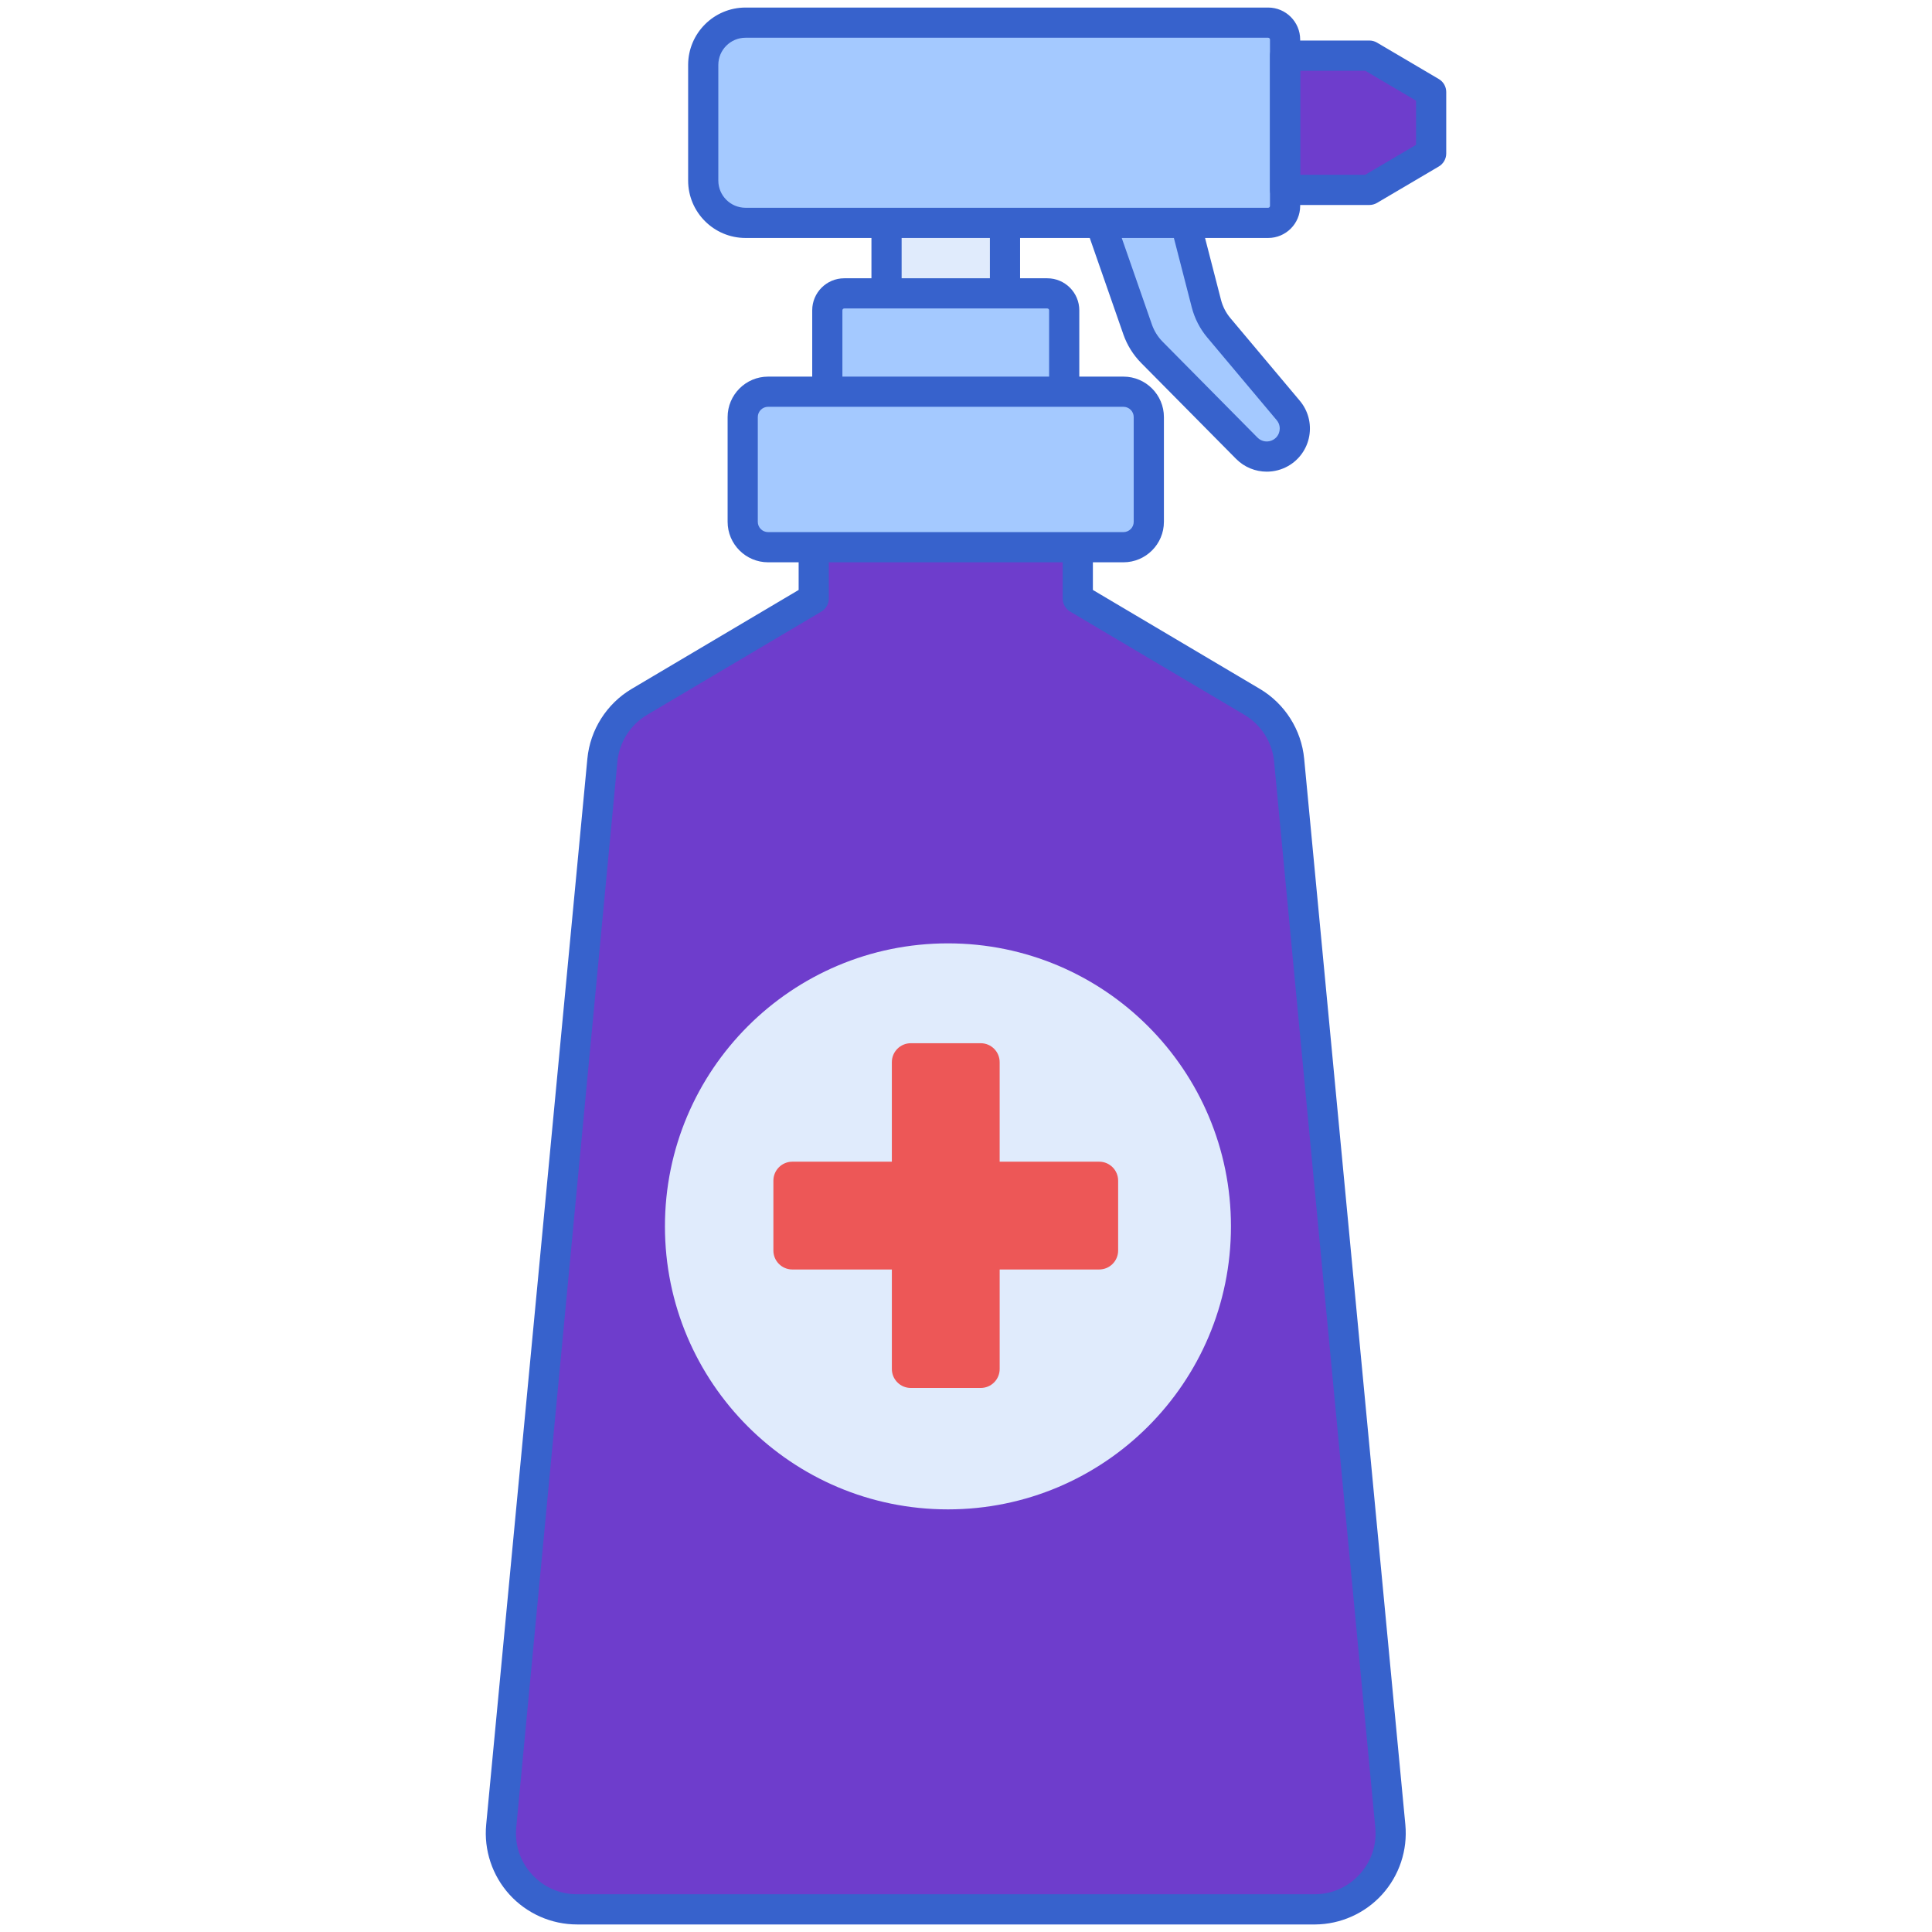 <?xml version="1.0"?>
<svg xmlns="http://www.w3.org/2000/svg" id="Layer_1" enable-background="new 0 0 256 256" height="512px" viewBox="0 0 256 256" width="512px" class=""><g><g><g><g><path d="m142.813 79.31v-10.166h-34.989v10.166l-23.104 13.691c-2.775 1.644-4.596 4.516-4.901 7.727l-13.406 141.229c-.562 5.922 4.096 11.043 10.045 11.043 2.046 0 100.467 0 97.721 0 5.949 0 10.607-5.121 10.045-11.043l-13.406-141.229c-.305-3.211-2.126-6.082-4.901-7.727z" fill="#4671c6" data-original="#4671C6" class="" style="fill:#6E3DCC" data-old_color="#4671c6"/></g></g><g><g><circle cx="125.608" cy="162.5" fill="#e0ebfc" r="37.5" data-original="#E0EBFC" class=""/></g></g><g><g><path d="m145.646 153.93h-13.186v-13.186c0-1.387-1.124-2.512-2.512-2.512h-9.261c-1.387 0-2.512 1.124-2.512 2.512v13.186h-13.185c-1.387 0-2.512 1.124-2.512 2.512v9.261c0 1.387 1.124 2.512 2.512 2.512h13.186v13.185c0 1.387 1.124 2.512 2.512 2.512h9.261c1.387 0 2.512-1.124 2.512-2.512v-13.186h13.186c1.387 0 2.512-1.124 2.512-2.512v-9.261c-.001-1.387-1.126-2.511-2.513-2.511z" fill="#f9a7a7" data-original="#F9A7A7" class="active-path" data-old_color="#f9a7a7" style="fill:#ED5757"/></g></g><g><g><path d="m174.235 255h-97.777c-3.397 0-6.657-1.441-8.944-3.955-2.286-2.514-3.413-5.895-3.092-9.276l13.406-141.23c.364-3.833 2.559-7.294 5.873-9.258l22.123-13.109v-9.027c0-1.104.896-2 2-2h34.989c1.104 0 2 .896 2 2v9.027l22.123 13.109c3.313 1.964 5.509 5.425 5.873 9.259l13.406 141.229c.321 3.383-.806 6.764-3.092 9.277-2.265 2.49-5.485 3.928-8.848 3.955-.013-.001-.026-.001-.04-.001zm-64.411-183.856v8.167c0 .706-.373 1.36-.98 1.721l-23.104 13.69c-2.217 1.313-3.686 3.63-3.929 6.194l-13.406 141.23c-.218 2.296.517 4.5 2.069 6.207 1.553 1.707 3.678 2.646 5.985 2.646h97.721c2.307 0 4.432-.939 5.984-2.646 1.553-1.706 2.288-3.911 2.069-6.208l-13.406-141.229c-.243-2.565-1.712-4.881-3.93-6.195l-23.103-13.69c-.608-.36-.98-1.015-.98-1.721v-8.167h-30.99z" fill="#3762cc" data-original="#3762CC" class=""/></g></g><g><g><path d="m165.209 59.397-12.577-12.71c-.847-.856-1.492-1.89-1.888-3.026l-7.333-21.042h11.902l4.544 17.626c.301 1.169.861 2.256 1.637 3.181l9.206 10.963c1.493 1.778 1.01 4.475-1.008 5.624-1.461.832-3.3.579-4.483-.616z" fill="#a4c9ff" data-original="#A4C9FF" class=""/></g></g><g><g><path d="m117.471 12.716h15.695v52.317h-15.695z" fill="#e0ebfc" data-original="#E0EBFC" class=""/></g></g><g><g><path d="m167.857 62.498c-1.492 0-2.969-.582-4.07-1.695l-12.577-12.709c-1.05-1.061-1.864-2.366-2.355-3.775l-7.333-21.041c-.213-.611-.117-1.288.258-1.816s.983-.842 1.63-.842h11.902c.912 0 1.709.617 1.937 1.501l4.544 17.626c.226.874.652 1.702 1.232 2.394l9.207 10.963c1.095 1.304 1.55 3.013 1.25 4.688-.301 1.676-1.321 3.119-2.8 3.961-.883.5-1.857.745-2.825.745zm-21.63-37.879 6.407 18.383c.296.851.788 1.638 1.42 2.277l12.577 12.71v.001c.546.551 1.398.669 2.072.284.608-.347.789-.895.841-1.19.053-.296.075-.873-.375-1.409l-9.206-10.963c-.962-1.146-1.669-2.519-2.042-3.968l-4.157-16.125z" fill="#3762cc" data-original="#3762CC" class=""/></g></g><g><g><path d="m133.166 67.033h-15.695c-1.104 0-2-.896-2-2v-52.317c0-1.104.896-2 2-2h15.695c1.104 0 2 .896 2 2v52.317c0 1.105-.896 2-2 2zm-13.695-4h11.695v-48.317h-11.695z" fill="#3762cc" data-original="#3762CC" class=""/></g></g><g><g><path d="m141.013 66.447h-31.39v-25.33c0-1.238 1.004-2.242 2.242-2.242h26.906c1.238 0 2.242 1.004 2.242 2.242z" fill="#a4c9ff" data-original="#A4C9FF" class=""/></g></g><g><g><path d="m141.013 68.447h-31.39c-1.104 0-2-.896-2-2v-25.331c0-2.339 1.903-4.242 4.242-4.242h26.906c2.339 0 4.242 1.903 4.242 4.242v25.331c0 1.105-.895 2-2 2zm-29.39-4h27.39v-23.331c0-.134-.109-.242-.242-.242h-26.906c-.134 0-.242.108-.242.242z" fill="#3762cc" data-original="#3762CC" class=""/></g></g><g><g><path d="m148.861 72.507h-47.085c-1.857 0-3.363-1.506-3.363-3.363v-13.878c0-1.857 1.506-3.363 3.363-3.363h47.085c1.857 0 3.363 1.506 3.363 3.363v13.877c0 1.858-1.506 3.364-3.363 3.364z" fill="#a4c9ff" data-original="#A4C9FF" class=""/></g></g><g><g><path d="m148.861 74.507h-47.085c-2.957 0-5.363-2.406-5.363-5.363v-13.877c0-2.957 2.406-5.363 5.363-5.363h47.085c2.958 0 5.363 2.406 5.363 5.363v13.877c0 2.957-2.406 5.363-5.363 5.363zm-47.086-20.604c-.751 0-1.363.611-1.363 1.363v13.877c0 .752.611 1.363 1.363 1.363h47.085c.752 0 1.363-.611 1.363-1.363v-13.876c0-.752-.611-1.363-1.363-1.363h-47.085z" fill="#3762cc" data-original="#3762CC" class=""/></g></g><g><g><path d="m168.038 29.532h-69.252c-3.096 0-5.605-2.51-5.605-5.605v-15.322c0-3.095 2.509-5.605 5.605-5.605h69.252c1.238 0 2.242 1.004 2.242 2.242v22.048c0 1.238-1.004 2.242-2.242 2.242z" fill="#a4c9ff" data-original="#A4C9FF" class=""/></g></g><g><g><path d="m181.445 7.37h-11.165v17.792h11.165l8.188-4.826c0-2.884 0-4.879 0-8.14z" fill="#4671c6" data-original="#4671C6" class="" style="fill:#6E3DCC" data-old_color="#4671c6"/></g></g><g><g><path d="m168.038 31.532h-69.252c-4.194 0-7.605-3.412-7.605-7.605v-15.322c0-4.193 3.411-7.605 7.605-7.605h69.251c2.339 0 4.242 1.903 4.242 4.242v22.048c.001 2.339-1.902 4.242-4.241 4.242zm-69.252-26.532c-1.988 0-3.605 1.617-3.605 3.605v15.321c0 1.988 1.617 3.605 3.605 3.605h69.251c.133 0 .242-.108.242-.242v-22.047c0-.134-.109-.242-.242-.242z" fill="#3762cc" data-original="#3762CC" class=""/></g></g><g><g><path d="m181.445 27.162h-11.165c-1.104 0-2-.896-2-2v-17.792c0-1.104.896-2 2-2h11.166c.357 0 .708.096 1.016.277l8.188 4.826c.61.359.984 1.015.984 1.723v8.14c0 .708-.375 1.363-.984 1.723l-8.188 4.826c-.309.181-.659.277-1.017.277zm-9.165-4h8.62l6.733-3.969v-5.854l-6.733-3.969h-8.62z" fill="#3762cc" data-original="#3762CC" class=""/></g></g></g></g> </svg>
